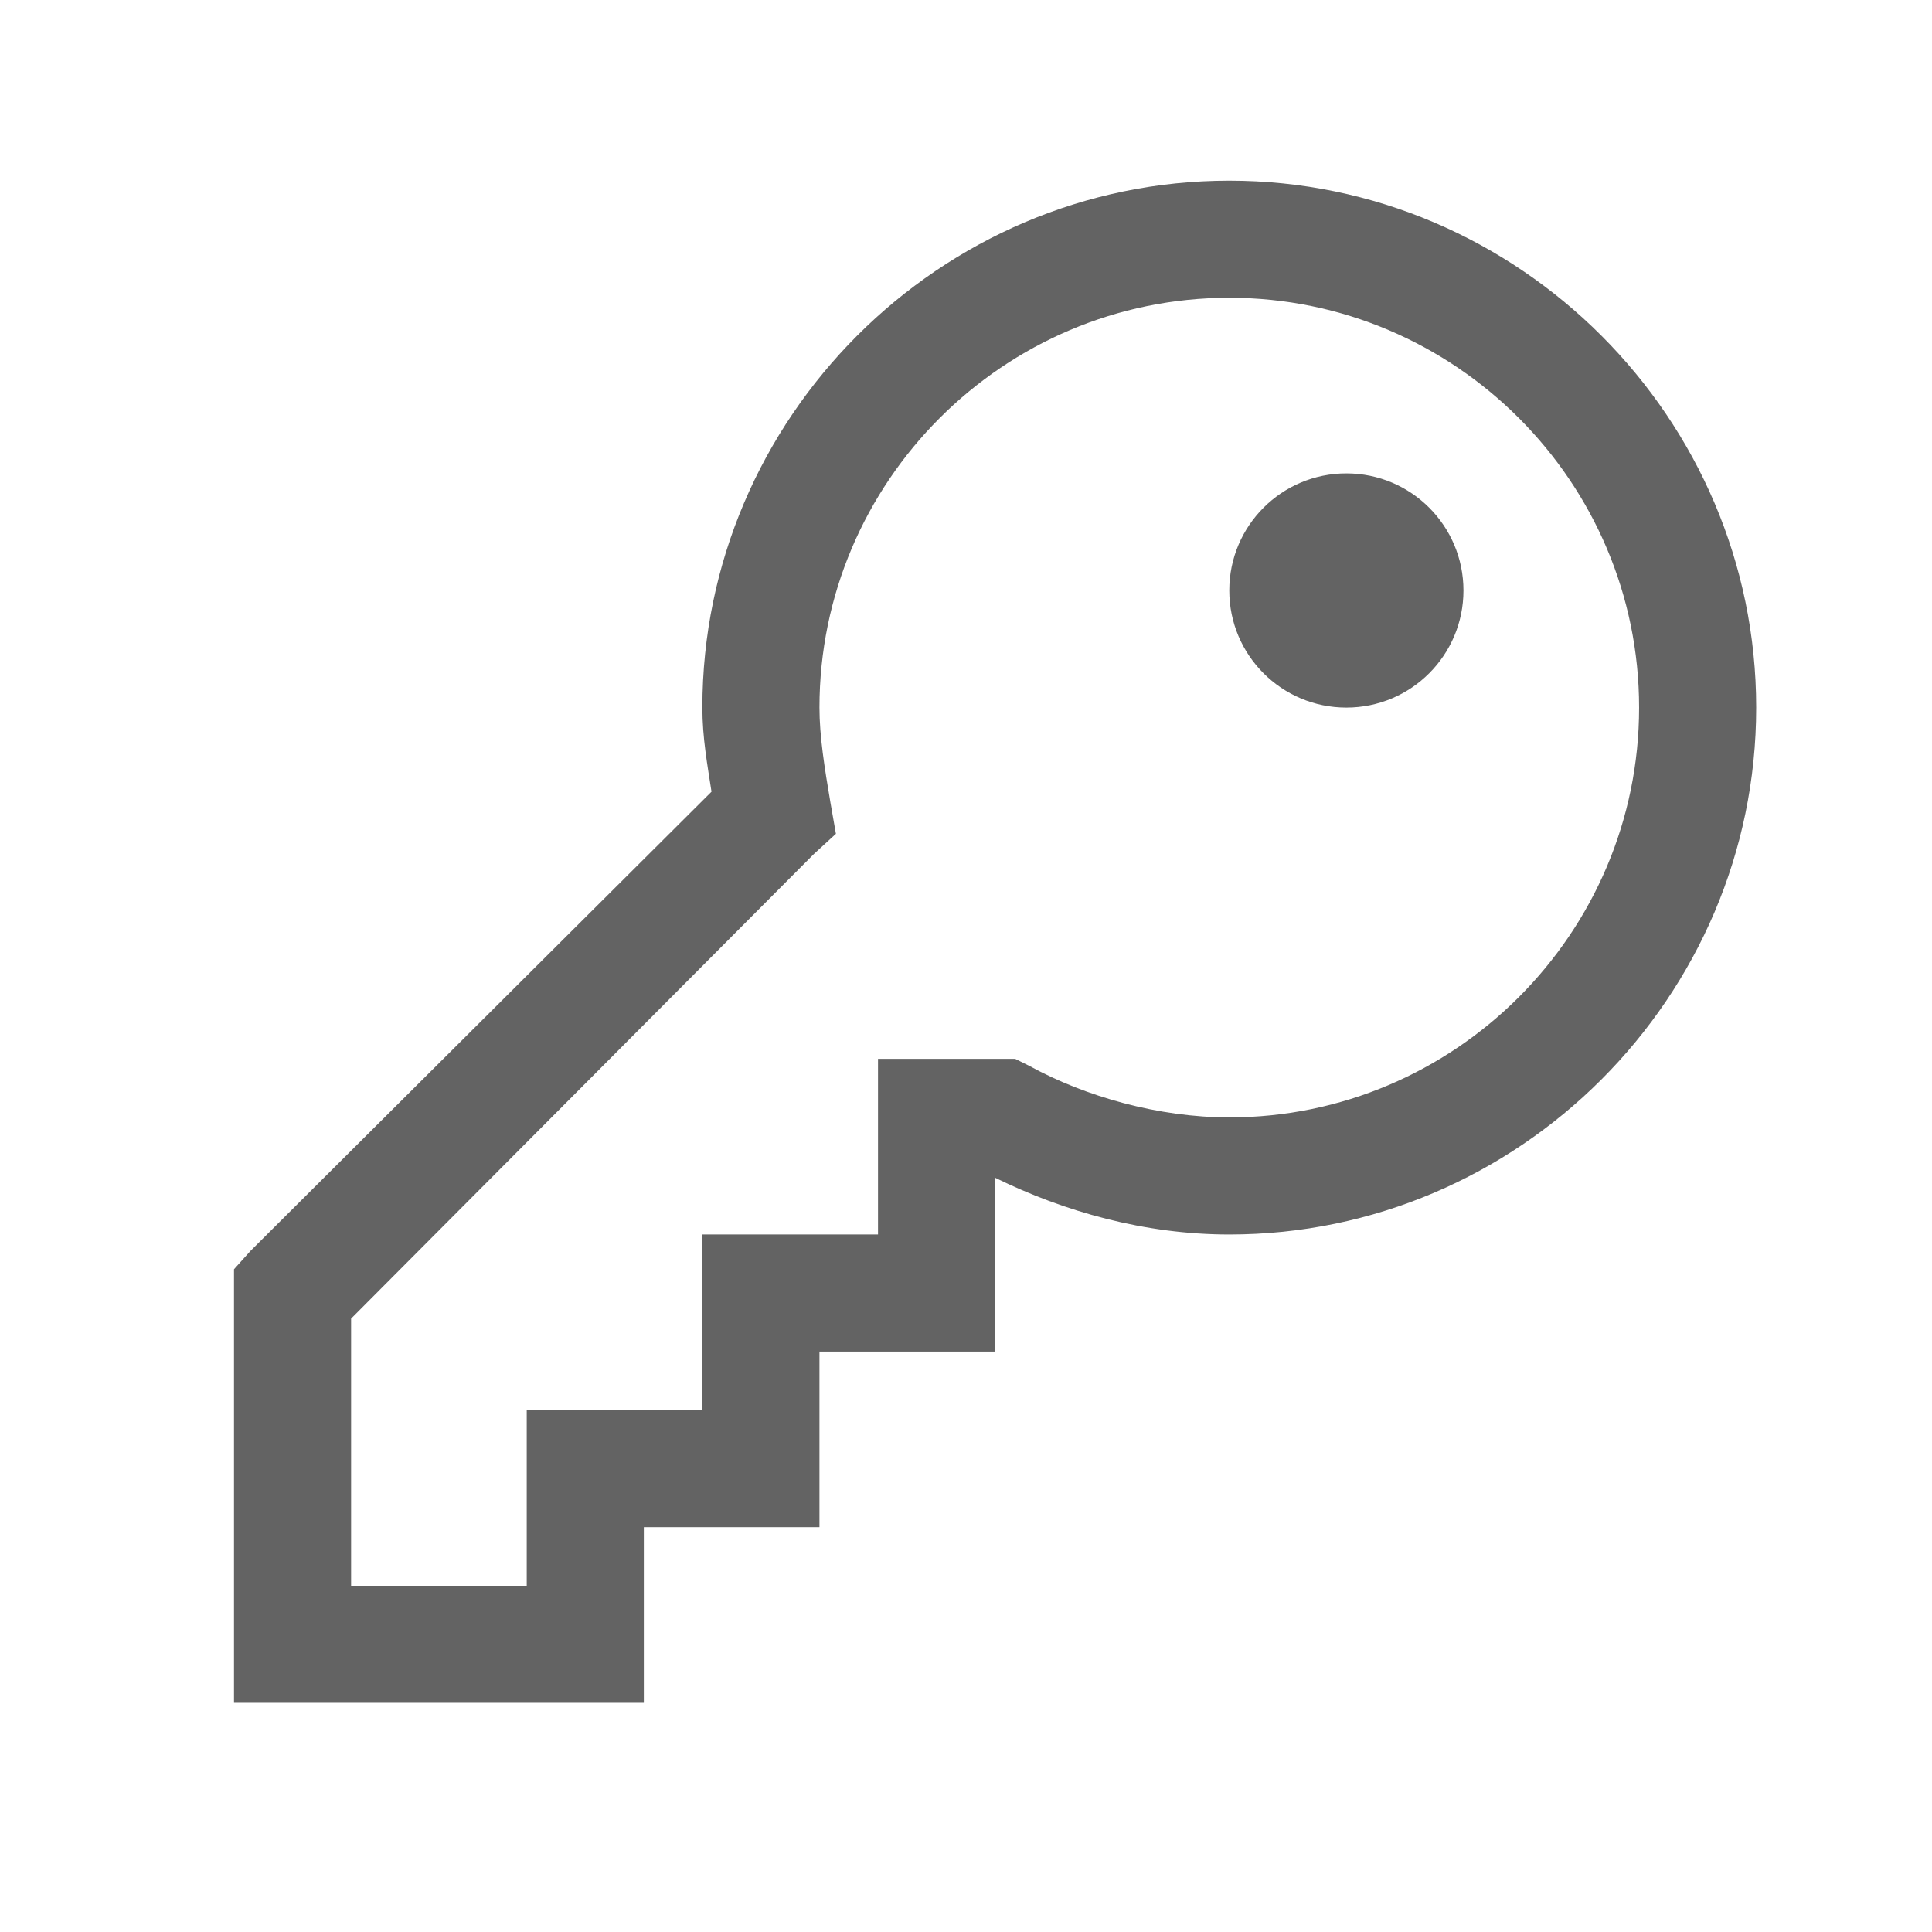 <svg width="33" height="33" viewBox="0 0 33 33" fill="none" xmlns="http://www.w3.org/2000/svg">
<path d="M20.997 3.086C16.052 3.086 11.997 7.141 11.997 12.086C11.997 12.605 12.083 13.062 12.153 13.523L4.278 21.367L3.997 21.68V29.086H10.997V26.086H13.997V23.086H16.997V20.117C18.177 20.695 19.552 21.086 20.997 21.086C25.942 21.086 29.997 17.031 29.997 12.086C29.997 7.141 25.942 3.086 20.997 3.086ZM20.997 5.086C24.852 5.086 27.997 8.23 27.997 12.086C27.997 15.941 24.852 19.086 20.997 19.086C19.786 19.086 18.54 18.73 17.591 18.211L17.341 18.086H14.997V21.086H11.997V24.086H8.997V27.086H5.997V22.523L13.903 14.586L14.278 14.242L14.185 13.711C14.083 13.109 13.997 12.574 13.997 12.086C13.997 8.23 17.142 5.086 20.997 5.086ZM22.997 8.086C21.892 8.086 20.997 8.98 20.997 10.086C20.997 11.191 21.892 12.086 22.997 12.086C24.102 12.086 24.997 11.191 24.997 10.086C24.997 8.98 24.102 8.086 22.997 8.086Z" fill="#636363"/>
</svg>
